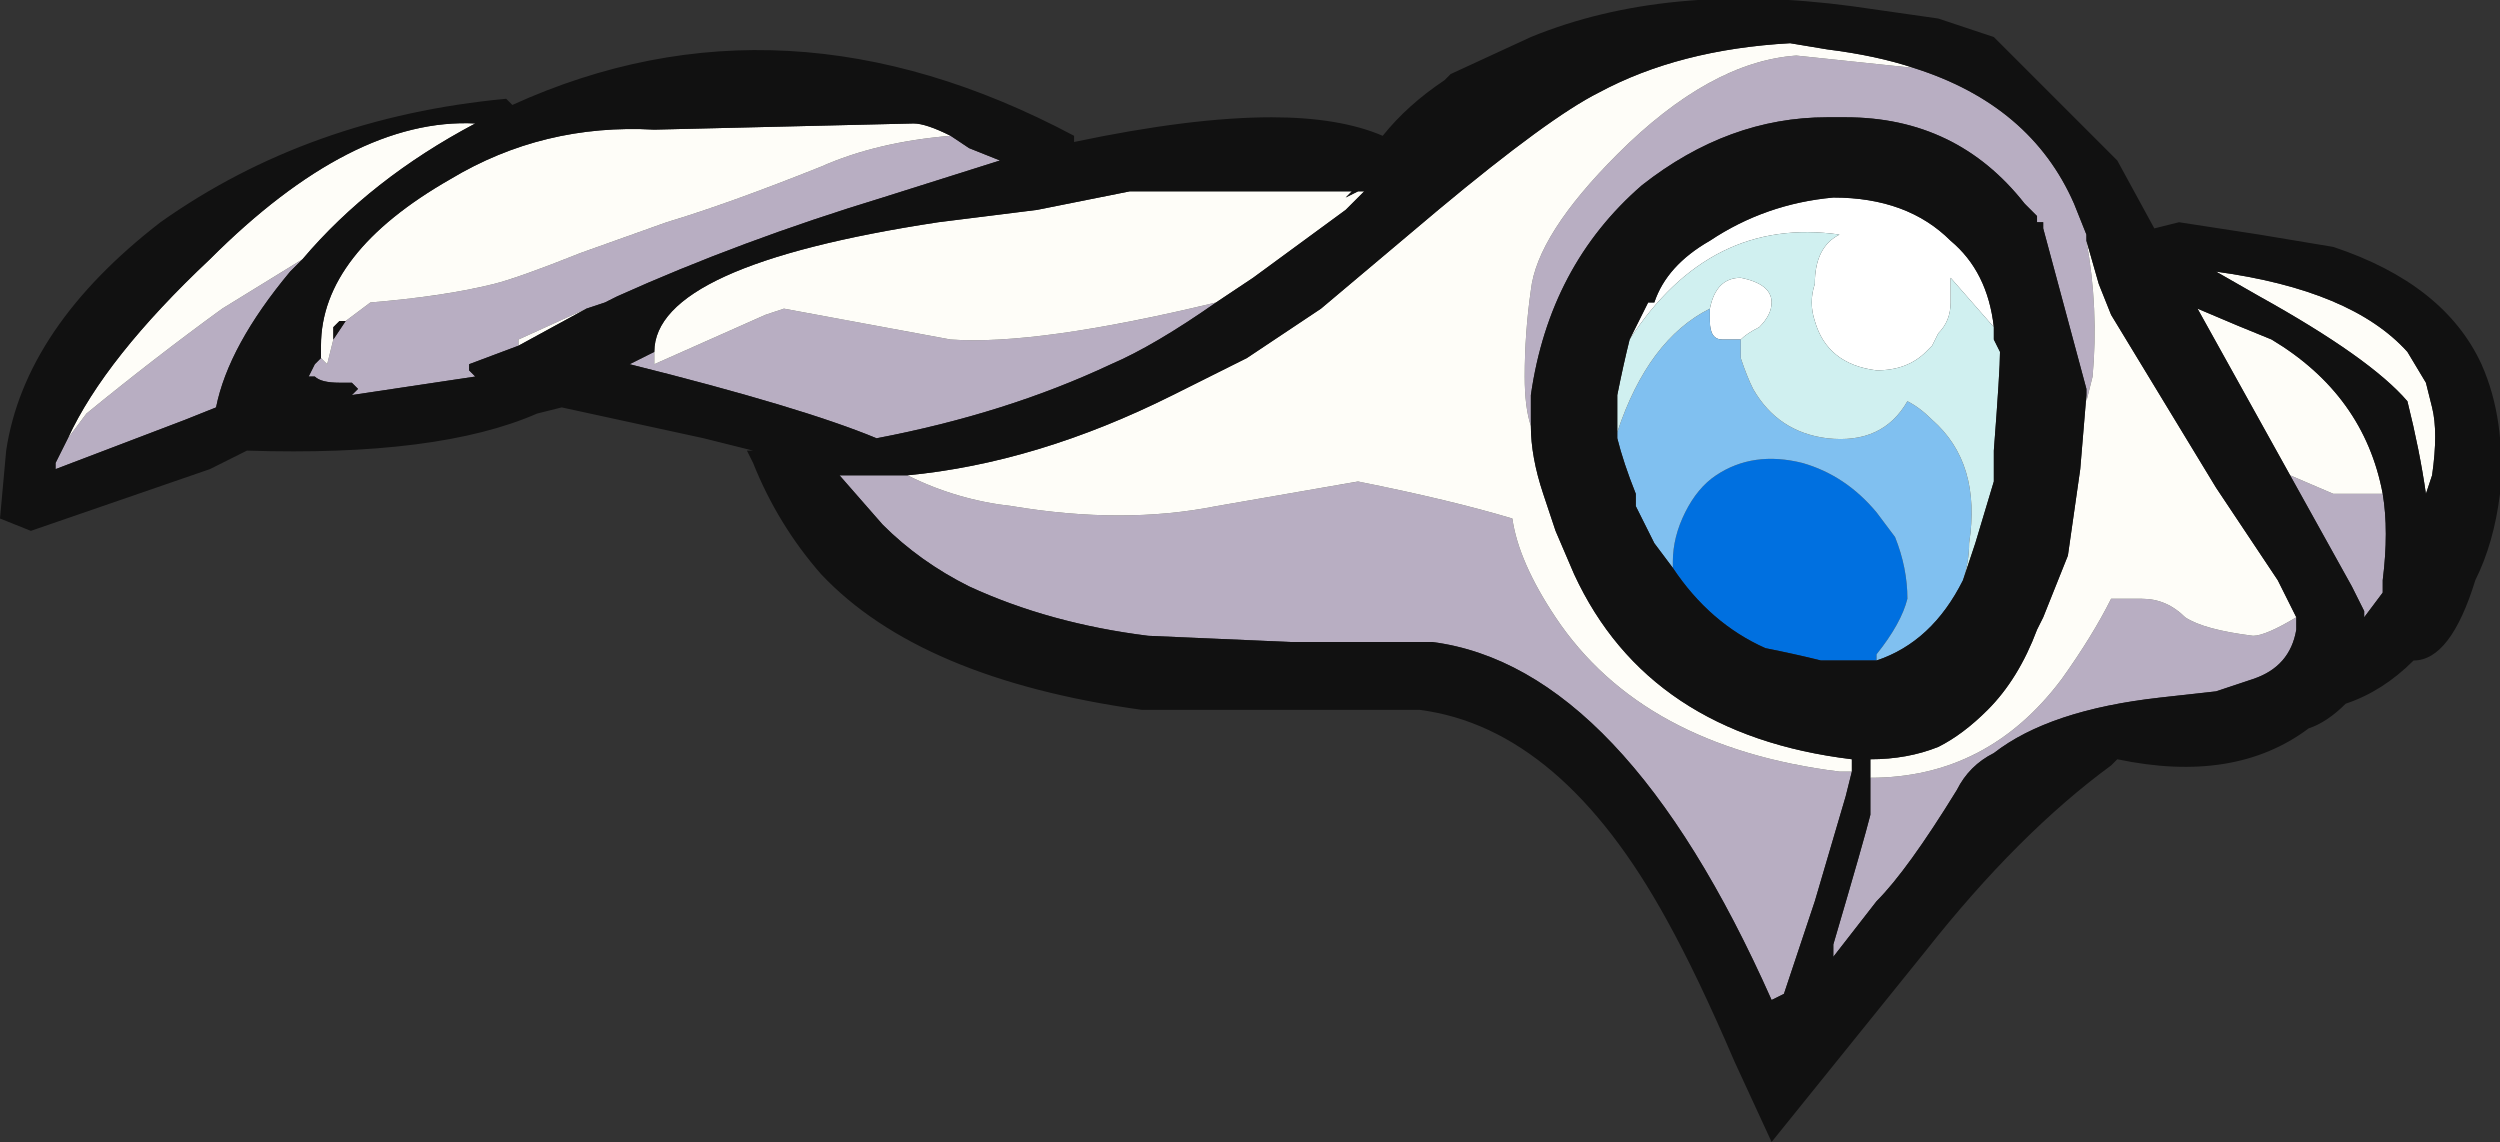 <?xml version="1.0" encoding="UTF-8" standalone="no"?>
<svg xmlns:ffdec="https://www.free-decompiler.com/flash" xmlns:xlink="http://www.w3.org/1999/xlink" ffdec:objectType="frame" height="64.75px" width="141.75px" xmlns="http://www.w3.org/2000/svg">
  <rect width="100%" height="100%" fill="#333333" stroke="none"/>
  <g transform="matrix(1.0, 0.0, 0.0, 1.0, 55.3, 74.9)">
    <use ffdec:characterId="1194" height="9.25" transform="matrix(7.0, 0.0, 0.0, 7.0, -55.3, -74.9)" width="20.25" xlink:href="#shape0"/>
  </g>
  <defs>
    <g id="shape0" transform="matrix(1.0, 0.0, 0.0, 1.0, 7.9, 10.7)">
      <path d="M9.0 -7.5 L9.0 -7.55 8.65 -8.85 8.65 -8.9 8.6 -8.9 8.6 -8.95 8.5 -9.05 Q7.95 -9.75 7.05 -9.75 L6.9 -9.75 Q6.1 -9.75 5.4 -9.2 4.65 -8.55 4.5 -7.5 L4.5 -7.25 Q4.45 -7.4 4.45 -7.65 4.45 -8.0 4.5 -8.35 4.55 -8.8 5.2 -9.45 5.95 -10.2 6.65 -10.25 L7.6 -10.15 Q8.55 -9.85 8.9 -9.05 L9.0 -8.8 9.0 -8.75 Q9.1 -8.2 9.05 -7.65 L9.0 -7.45 9.0 -7.5 M7.1 -4.45 L7.05 -4.25 6.8 -3.4 6.55 -2.65 6.45 -2.6 Q5.25 -5.3 3.7 -5.5 L2.55 -5.5 1.4 -5.55 Q0.6 -5.65 -0.05 -5.95 -0.45 -6.15 -0.75 -6.45 L-1.1 -6.85 -0.55 -6.85 Q-0.15 -6.65 0.3 -6.6 1.2 -6.45 1.95 -6.6 L3.1 -6.8 Q3.85 -6.65 4.35 -6.5 4.4 -6.15 4.7 -5.7 5.4 -4.65 7.0 -4.45 L7.1 -4.45 M10.65 -6.85 L11.0 -6.7 11.4 -6.7 Q11.45 -6.4 11.4 -6.0 L11.4 -5.9 11.25 -5.7 11.25 -5.75 11.15 -5.95 10.65 -6.85 M1.95 -8.25 Q1.45 -7.9 1.1 -7.75 0.25 -7.35 -0.8 -7.15 -1.4 -7.4 -2.8 -7.75 L-2.6 -7.85 -2.6 -7.75 -1.7 -8.15 -1.55 -8.2 -0.2 -7.95 Q0.5 -7.9 1.95 -8.25 M10.7 -5.7 L10.7 -5.6 Q10.65 -5.3 10.35 -5.2 L10.05 -5.1 9.6 -5.05 Q8.7 -4.95 8.25 -4.6 8.05 -4.5 7.95 -4.3 7.55 -3.65 7.3 -3.4 L6.95 -2.95 6.95 -3.05 Q7.2 -3.9 7.25 -4.1 L7.25 -4.4 Q8.2 -4.4 8.8 -5.2 9.05 -5.55 9.2 -5.85 L9.45 -5.85 Q9.65 -5.85 9.8 -5.7 9.95 -5.6 10.35 -5.55 10.45 -5.55 10.7 -5.7 M-5.2 -7.95 L-5.1 -8.1 -4.9 -8.25 Q-4.3 -8.3 -3.9 -8.4 -3.7 -8.45 -3.2 -8.65 L-2.5 -8.9 Q-2.0 -9.05 -1.25 -9.35 -0.8 -9.55 -0.2 -9.6 L-0.05 -9.5 0.2 -9.4 -0.75 -9.1 Q-1.9 -8.75 -2.9 -8.3 L-3.0 -8.25 -3.15 -8.2 -3.7 -7.95 -3.7 -7.9 -4.1 -7.75 -4.1 -7.7 -4.05 -7.65 -5.05 -7.5 -5.0 -7.55 -5.05 -7.6 -5.15 -7.6 Q-5.3 -7.6 -5.35 -7.65 L-5.4 -7.65 -5.35 -7.75 -5.3 -7.8 -5.25 -7.75 -5.2 -7.95 M-5.45 -8.6 L-5.55 -8.5 Q-6.05 -7.9 -6.15 -7.4 L-6.4 -7.3 -7.45 -6.9 -7.45 -6.95 -7.35 -7.15 -7.2 -7.35 Q-6.65 -7.8 -6.1 -8.2 L-5.45 -8.6" fill="#b8aec2" fill-rule="evenodd" stroke="none"/>
      <path d="M9.0 -7.5 L9.0 -7.45 9.05 -7.65 Q9.1 -8.2 9.0 -8.75 L9.1 -8.4 9.2 -8.15 10.05 -6.75 10.55 -6.0 10.7 -5.7 Q10.45 -5.55 10.35 -5.55 9.95 -5.6 9.8 -5.7 9.65 -5.85 9.45 -5.85 L9.2 -5.85 Q9.05 -5.55 8.8 -5.2 8.2 -4.4 7.25 -4.4 L7.25 -4.55 Q7.55 -4.55 7.8 -4.65 8.0 -4.75 8.2 -4.95 8.45 -5.2 8.6 -5.6 L8.65 -5.7 8.85 -6.2 Q8.9 -6.55 8.95 -6.9 L9.0 -7.5 M7.6 -10.15 L6.65 -10.25 Q5.95 -10.2 5.2 -9.45 4.55 -8.8 4.5 -8.35 4.45 -8.0 4.45 -7.65 4.45 -7.4 4.5 -7.25 4.5 -7.0 4.6 -6.7 L4.7 -6.4 4.85 -6.05 Q5.45 -4.75 7.1 -4.55 L7.1 -4.45 7.0 -4.45 Q5.4 -4.65 4.7 -5.7 4.4 -6.15 4.35 -6.5 3.85 -6.65 3.1 -6.8 L1.95 -6.6 Q1.2 -6.45 0.3 -6.6 -0.15 -6.65 -0.55 -6.85 0.5 -6.95 1.6 -7.5 1.9 -7.65 2.2 -7.8 L2.8 -8.2 3.75 -9.0 Q4.65 -9.75 5.05 -9.95 5.7 -10.3 6.6 -10.35 L6.9 -10.3 Q7.3 -10.25 7.6 -10.15 M10.65 -6.85 L9.9 -8.2 Q10.25 -8.05 10.5 -7.95 11.25 -7.5 11.4 -6.7 L11.0 -6.7 10.65 -6.85 M10.4 -8.3 L10.05 -8.5 Q11.15 -8.35 11.6 -7.85 L11.75 -7.6 11.8 -7.4 Q11.85 -7.2 11.8 -6.85 L11.75 -6.7 Q11.7 -7.05 11.6 -7.45 11.3 -7.8 10.4 -8.3 M1.95 -8.25 Q0.5 -7.9 -0.2 -7.95 L-1.55 -8.2 -1.7 -8.15 -2.6 -7.75 -2.6 -7.85 Q-2.6 -8.55 -0.3 -8.9 L0.5 -9.0 1.25 -9.15 3.05 -9.15 3.0 -9.1 3.1 -9.15 3.15 -9.15 3.0 -9.0 2.25 -8.45 1.95 -8.25 M-5.1 -8.1 L-5.15 -8.1 -5.2 -8.05 -5.2 -7.95 -5.25 -7.75 -5.3 -7.8 -5.3 -7.9 Q-5.3 -8.65 -4.25 -9.25 -3.5 -9.7 -2.6 -9.65 L-0.5 -9.7 Q-0.4 -9.7 -0.2 -9.6 -0.8 -9.55 -1.25 -9.35 -2.0 -9.05 -2.5 -8.9 L-3.2 -8.65 Q-3.7 -8.45 -3.9 -8.4 -4.3 -8.3 -4.9 -8.25 L-5.1 -8.1 M-5.45 -8.6 L-6.1 -8.2 Q-6.65 -7.8 -7.2 -7.35 L-7.35 -7.15 Q-7.05 -7.8 -6.2 -8.6 -5.05 -9.75 -4.05 -9.7 -4.9 -9.25 -5.45 -8.6 M-3.7 -7.9 L-3.7 -7.95 -3.15 -8.2 -3.7 -7.9" fill="#fefdf8" fill-rule="evenodd" stroke="none"/>
      <path d="M8.25 -8.05 L7.9 -8.45 7.9 -8.25 Q7.9 -8.1 7.8 -8.0 L7.75 -7.9 7.7 -7.85 Q7.55 -7.7 7.3 -7.7 6.9 -7.75 6.8 -8.1 6.75 -8.25 6.8 -8.4 6.8 -8.7 7.0 -8.8 5.95 -8.95 5.3 -7.95 L5.45 -8.25 5.5 -8.25 Q5.6 -8.55 5.95 -8.75 6.4 -9.05 6.95 -9.1 7.55 -9.1 7.9 -8.75 8.2 -8.5 8.25 -8.05 M5.95 -8.2 Q6.0 -8.45 6.2 -8.45 6.45 -8.4 6.45 -8.25 6.45 -8.15 6.35 -8.05 6.25 -8.0 6.2 -7.95 L6.05 -7.95 Q5.95 -7.95 5.95 -8.1 L5.95 -8.2" fill="#ffffff" fill-rule="evenodd" stroke="none"/>
      <path d="M5.65 -6.1 L5.65 -6.15 Q5.65 -6.35 5.75 -6.55 5.85 -6.75 6.0 -6.85 6.3 -7.05 6.7 -6.95 7.05 -6.85 7.3 -6.55 L7.45 -6.35 Q7.55 -6.1 7.55 -5.85 7.5 -5.65 7.3 -5.4 L7.3 -5.35 6.85 -5.35 Q6.65 -5.4 6.4 -5.45 5.95 -5.65 5.65 -6.1" fill="#0070e0" fill-rule="evenodd" stroke="none"/>
      <path d="M5.2 -7.15 L5.2 -7.2 Q5.45 -7.95 5.95 -8.2 L5.95 -8.1 Q5.95 -7.95 6.05 -7.95 L6.2 -7.95 6.2 -7.8 Q6.25 -7.65 6.3 -7.55 6.5 -7.2 6.9 -7.15 7.35 -7.1 7.55 -7.45 7.65 -7.4 7.75 -7.3 8.15 -6.95 8.05 -6.3 8.05 -6.15 8.0 -6.0 7.75 -5.5 7.3 -5.35 L7.3 -5.4 Q7.5 -5.65 7.55 -5.85 7.55 -6.1 7.45 -6.35 L7.3 -6.55 Q7.05 -6.85 6.7 -6.95 6.3 -7.05 6.0 -6.85 5.85 -6.75 5.75 -6.55 5.65 -6.35 5.65 -6.15 L5.65 -6.1 5.5 -6.3 5.35 -6.6 5.35 -6.7 Q5.25 -6.95 5.2 -7.15" fill="#80c0f0" fill-rule="evenodd" stroke="none"/>
      <path d="M5.3 -7.95 Q5.95 -8.95 7.0 -8.8 6.8 -8.7 6.8 -8.4 6.75 -8.25 6.8 -8.1 6.9 -7.75 7.3 -7.7 7.55 -7.7 7.7 -7.85 L7.75 -7.9 7.8 -8.0 Q7.9 -8.1 7.9 -8.25 L7.9 -8.45 8.25 -8.05 8.25 -7.95 8.3 -7.85 Q8.3 -7.7 8.25 -7.05 L8.25 -6.8 8.1 -6.3 8.0 -6.0 Q8.05 -6.15 8.05 -6.3 8.15 -6.95 7.75 -7.3 7.65 -7.4 7.55 -7.45 7.35 -7.1 6.9 -7.15 6.5 -7.2 6.3 -7.55 6.25 -7.65 6.2 -7.8 L6.2 -7.95 Q6.25 -8.0 6.35 -8.05 6.45 -8.15 6.45 -8.25 6.45 -8.4 6.2 -8.45 6.0 -8.45 5.95 -8.2 5.45 -7.95 5.2 -7.2 L5.2 -7.15 Q5.2 -7.3 5.2 -7.5 5.25 -7.75 5.3 -7.95" fill="#d0f0f0" fill-rule="evenodd" stroke="none"/>
      <path d="M4.5 -7.25 L4.5 -7.5 Q4.65 -8.55 5.4 -9.2 6.1 -9.75 6.9 -9.75 L7.05 -9.75 Q7.95 -9.75 8.5 -9.05 L8.6 -8.95 8.6 -8.9 8.65 -8.9 8.65 -8.85 9.0 -7.55 9.0 -7.5 8.95 -6.9 Q8.9 -6.55 8.85 -6.2 L8.65 -5.7 8.6 -5.6 Q8.45 -5.2 8.2 -4.95 8.0 -4.75 7.8 -4.65 7.55 -4.55 7.25 -4.55 L7.25 -4.4 7.25 -4.1 Q7.2 -3.9 6.95 -3.05 L6.95 -2.95 7.3 -3.4 Q7.55 -3.65 7.95 -4.3 8.05 -4.5 8.25 -4.6 8.7 -4.95 9.6 -5.05 L10.05 -5.1 10.35 -5.2 Q10.65 -5.3 10.7 -5.6 L10.7 -5.7 10.55 -6.0 10.05 -6.75 9.2 -8.15 9.1 -8.4 9.0 -8.75 9.0 -8.8 8.9 -9.05 Q8.55 -9.85 7.6 -10.15 7.3 -10.25 6.9 -10.3 L6.6 -10.35 Q5.7 -10.3 5.05 -9.95 4.65 -9.75 3.75 -9.0 L2.8 -8.2 2.2 -7.8 Q1.9 -7.65 1.6 -7.5 0.5 -6.95 -0.55 -6.85 L-1.1 -6.85 -0.75 -6.45 Q-0.45 -6.15 -0.05 -5.95 0.6 -5.65 1.4 -5.55 L2.55 -5.5 3.7 -5.5 Q5.25 -5.3 6.45 -2.6 L6.55 -2.65 6.8 -3.4 7.05 -4.25 7.1 -4.45 7.1 -4.55 Q5.45 -4.75 4.85 -6.05 L4.7 -6.4 4.6 -6.7 Q4.5 -7.0 4.5 -7.25 M7.8 -10.55 L8.25 -10.4 9.25 -9.4 9.55 -8.85 9.75 -8.9 10.4 -8.8 11.0 -8.7 Q11.9 -8.4 12.2 -7.75 12.4 -7.3 12.35 -6.7 12.3 -6.3 12.15 -6.0 11.95 -5.35 11.65 -5.35 11.4 -5.1 11.1 -5.0 10.95 -4.85 10.8 -4.8 10.2 -4.35 9.25 -4.55 L9.2 -4.5 Q8.45 -3.95 7.7 -3.0 L6.45 -1.45 6.15 -2.1 Q5.85 -2.8 5.6 -3.25 4.75 -4.8 3.6 -4.95 L1.35 -4.95 Q-0.45 -5.2 -1.25 -6.05 -1.6 -6.45 -1.8 -6.95 L-1.85 -7.05 -1.8 -7.05 -2.2 -7.15 -3.35 -7.4 -3.55 -7.35 Q-4.35 -7.0 -5.9 -7.05 L-6.2 -6.9 -7.65 -6.4 -7.9 -6.5 -7.85 -7.05 Q-7.7 -8.05 -6.6 -8.9 -5.4 -9.75 -3.8 -9.9 L-3.75 -9.85 Q-1.55 -10.85 0.8 -9.6 L0.8 -9.55 Q1.75 -9.75 2.4 -9.75 2.95 -9.75 3.3 -9.6 3.5 -9.85 3.8 -10.05 L3.85 -10.1 4.5 -10.4 Q5.6 -10.85 7.1 -10.65 L7.8 -10.55 M5.3 -7.95 Q5.25 -7.75 5.2 -7.5 5.2 -7.3 5.2 -7.15 5.25 -6.95 5.35 -6.7 L5.35 -6.6 5.5 -6.3 5.65 -6.1 Q5.95 -5.65 6.4 -5.45 6.65 -5.4 6.85 -5.35 L7.3 -5.35 Q7.75 -5.5 8.0 -6.0 L8.1 -6.3 8.25 -6.8 8.25 -7.05 Q8.3 -7.7 8.3 -7.85 L8.25 -7.95 8.25 -8.05 Q8.2 -8.5 7.9 -8.75 7.55 -9.1 6.95 -9.1 6.4 -9.05 5.95 -8.75 5.6 -8.55 5.5 -8.25 L5.45 -8.25 5.3 -7.95 M10.4 -8.3 Q11.3 -7.8 11.6 -7.45 11.7 -7.05 11.75 -6.7 L11.8 -6.85 Q11.85 -7.2 11.8 -7.4 L11.75 -7.6 11.6 -7.85 Q11.15 -8.35 10.05 -8.5 L10.4 -8.3 M11.4 -6.7 Q11.25 -7.5 10.5 -7.95 10.25 -8.05 9.9 -8.2 L10.65 -6.85 11.15 -5.95 11.25 -5.75 11.25 -5.7 11.4 -5.9 11.4 -6.0 Q11.45 -6.4 11.4 -6.7 M-2.6 -7.85 L-2.8 -7.75 Q-1.4 -7.4 -0.8 -7.15 0.25 -7.35 1.1 -7.75 1.45 -7.9 1.95 -8.25 L2.25 -8.45 3.0 -9.0 3.15 -9.15 3.1 -9.15 3.0 -9.1 3.05 -9.15 1.25 -9.15 0.5 -9.0 -0.3 -8.9 Q-2.6 -8.55 -2.6 -7.85 M-5.2 -7.95 L-5.2 -8.05 -5.15 -8.1 -5.1 -8.1 -5.2 -7.95 M-0.2 -9.6 Q-0.4 -9.7 -0.5 -9.7 L-2.6 -9.65 Q-3.5 -9.7 -4.25 -9.25 -5.3 -8.65 -5.3 -7.9 L-5.3 -7.8 -5.35 -7.75 -5.4 -7.65 -5.35 -7.65 Q-5.3 -7.6 -5.15 -7.6 L-5.05 -7.6 -5.0 -7.55 -5.05 -7.5 -4.05 -7.65 -4.1 -7.7 -4.1 -7.75 -3.7 -7.9 -3.15 -8.2 -3.0 -8.25 -2.9 -8.3 Q-1.9 -8.75 -0.75 -9.1 L0.2 -9.4 -0.05 -9.5 -0.2 -9.6 M-7.35 -7.15 L-7.45 -6.95 -7.45 -6.9 -6.4 -7.3 -6.15 -7.4 Q-6.05 -7.9 -5.55 -8.5 L-5.45 -8.6 Q-4.9 -9.25 -4.05 -9.7 -5.05 -9.75 -6.2 -8.6 -7.05 -7.8 -7.35 -7.15" fill="#111111" fill-rule="evenodd" stroke="none"/>
    </g>
  </defs>
</svg>
